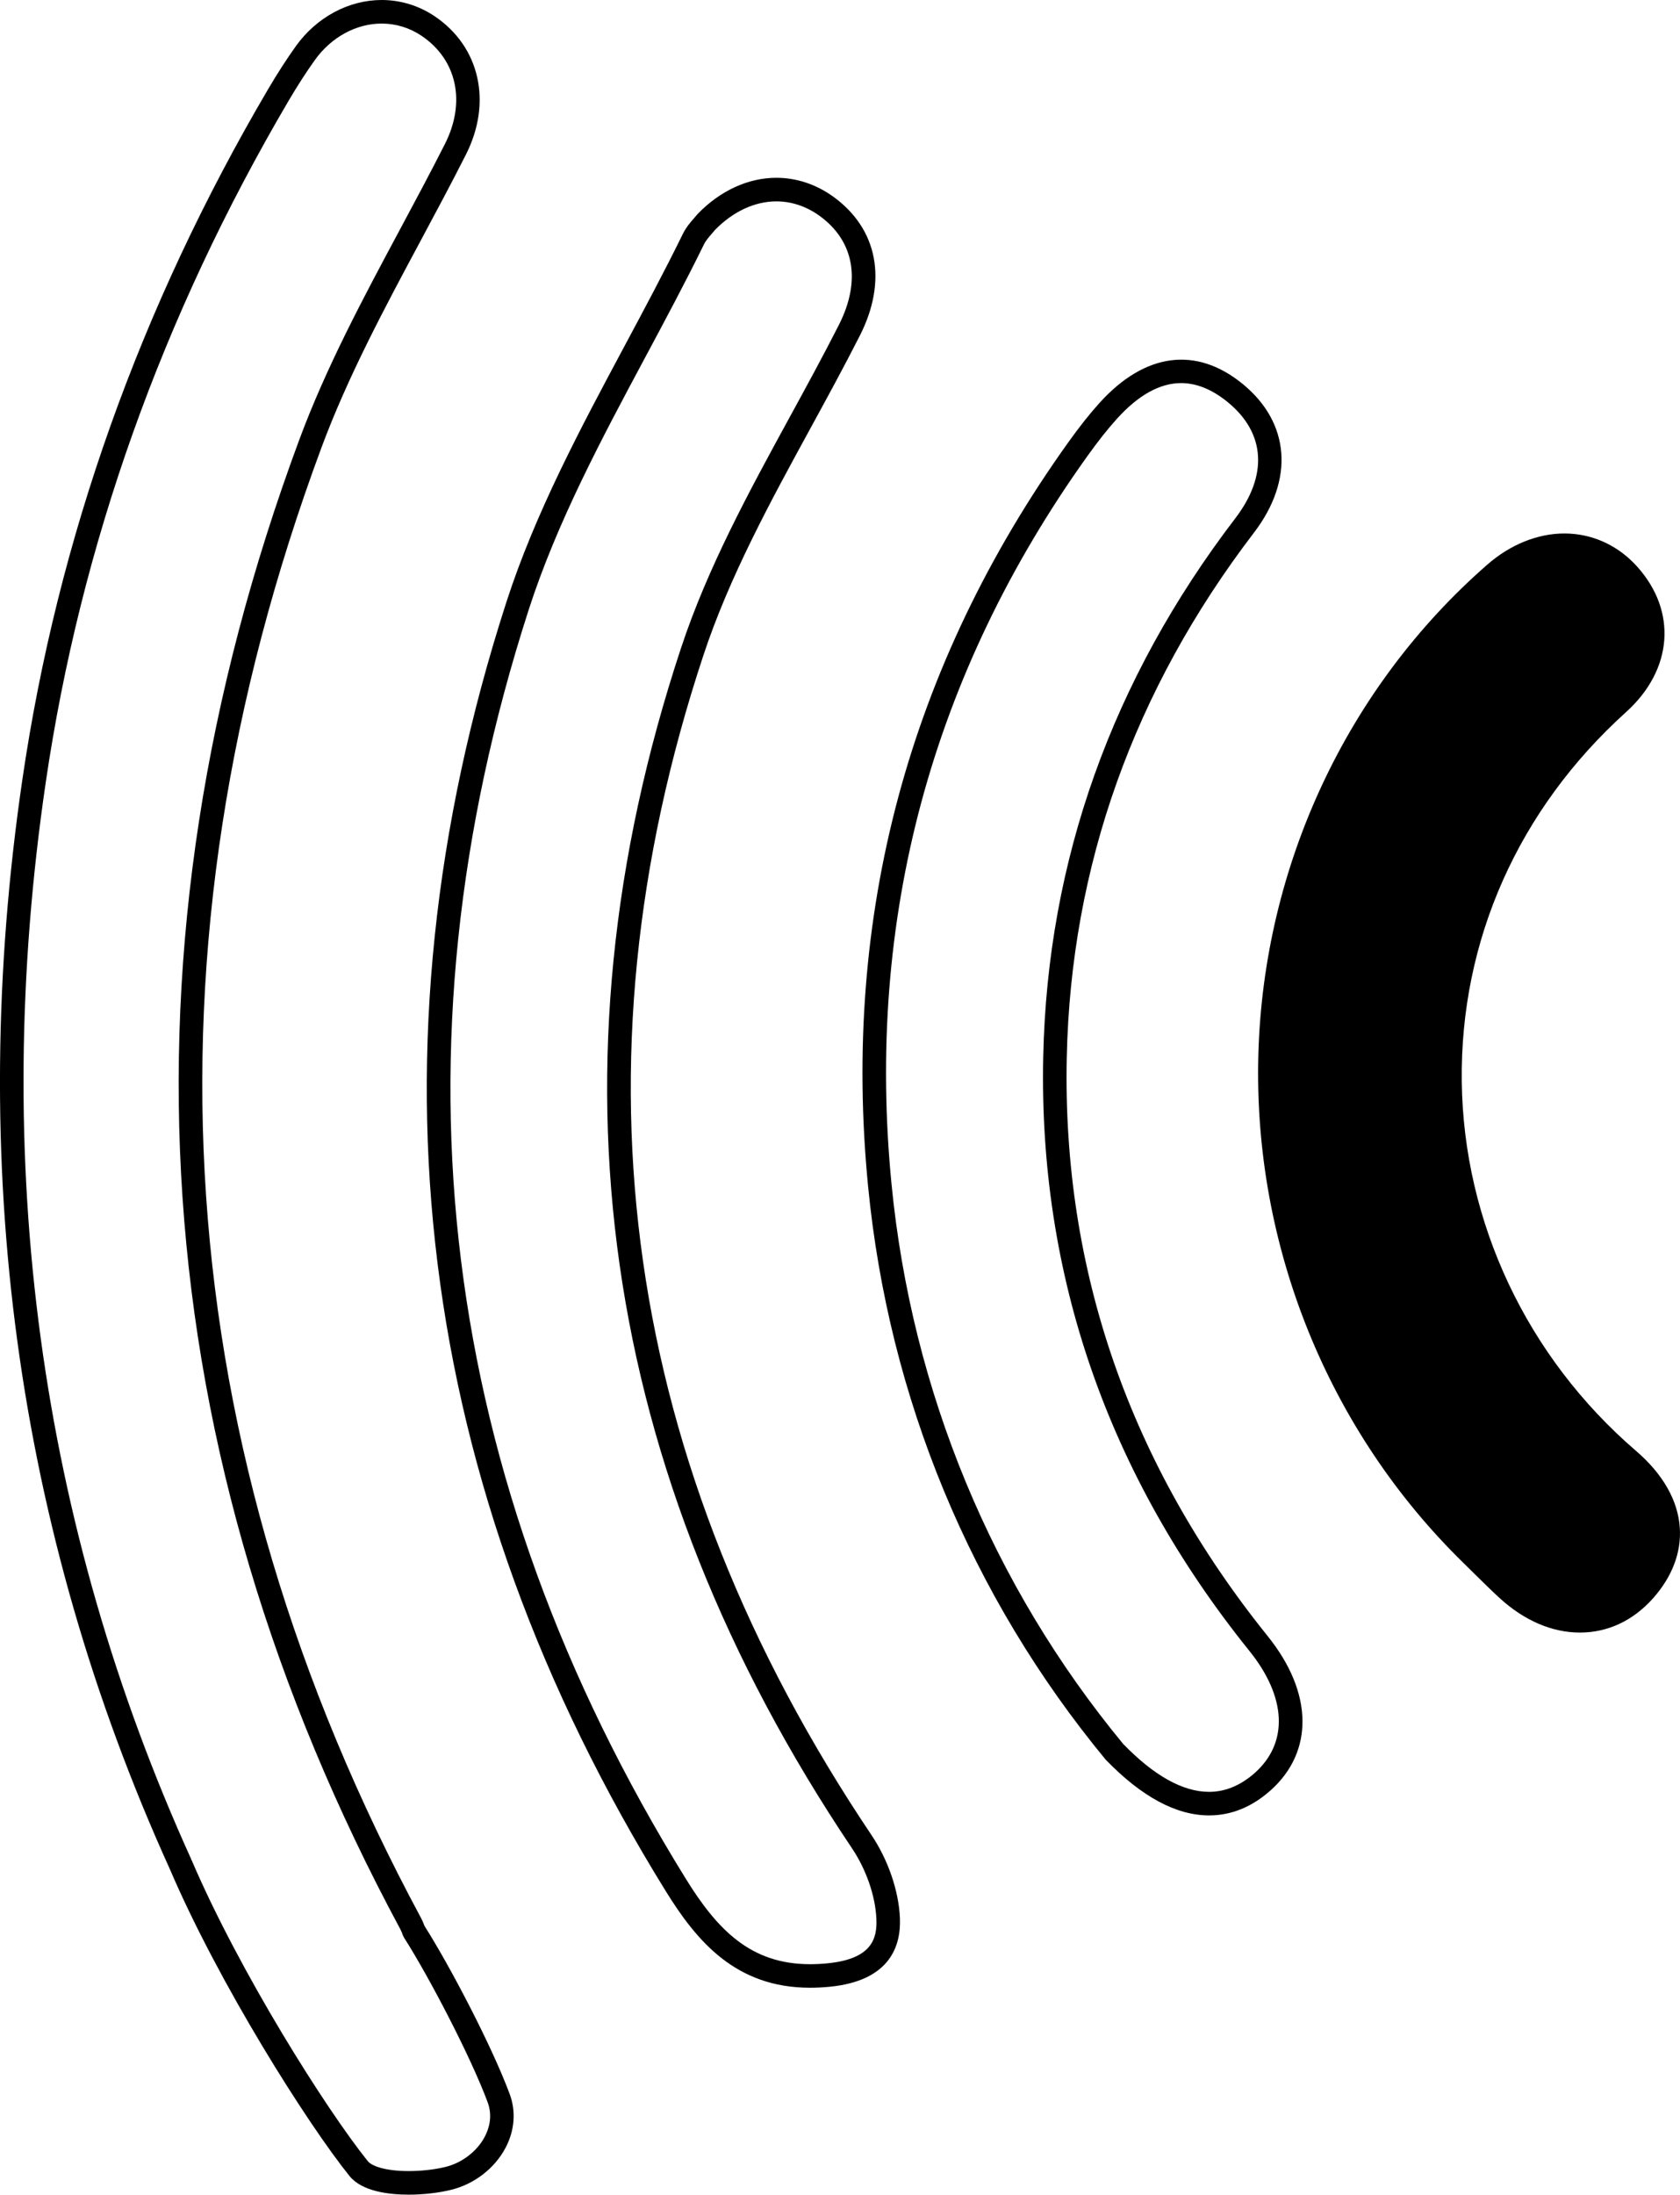 <?xml version="1.0" encoding="utf-8"?>
<!-- Generator: Adobe Illustrator 16.0.0, SVG Export Plug-In . SVG Version: 6.00 Build 0)  -->
<!DOCTYPE svg PUBLIC "-//W3C//DTD SVG 1.1//EN" "http://www.w3.org/Graphics/SVG/1.1/DTD/svg11.dtd">
<svg version="1.1" id="Capa_1" xmlns="http://www.w3.org/2000/svg" xmlns:xlink="http://www.w3.org/1999/xlink" x="0px" y="0px"
	 width="142.7px" height="186.29px" viewBox="0 0 142.7 186.29" enable-background="new 0 0 142.7 186.29" xml:space="preserve">
<g>
	<g>
		<path d="M29.684,184.695c-3.589-4.462-11.087-16.306-15.258-26.048l0,0C1.342,129.818-2.871,98.7,1.902,66.154
			C4.894,45.736,11.919,26.02,22.783,7.553c0.795-1.348,1.562-2.535,2.345-3.632C26.887,1.466,29.613,0,32.419,0
			c1.602,0,3.158,0.477,4.496,1.375c3.845,2.583,4.912,7.304,2.66,11.746c-1.244,2.461-2.571,4.934-3.854,7.326
			c-3.041,5.671-6.186,11.534-8.429,17.578c-15.888,42.834-13.037,84.815,8.473,124.778c0.106,0.195,0.2,0.412,0.294,0.672
			c2.221,3.499,5.762,10.289,7.236,14.27c0.546,1.475,0.419,3.094-0.355,4.56c-0.922,1.743-2.643,3.073-4.604,3.56
			c-1.065,0.264-2.384,0.415-3.615,0.415C33.006,186.279,30.74,186.004,29.684,184.695z M26.752,5.086
			c-0.748,1.046-1.483,2.186-2.247,3.482C13.775,26.811,6.835,46.283,3.88,66.444c-4.719,32.169-0.553,62.922,12.379,91.402
			l-0.131,0.07l0.136-0.058c4.103,9.58,11.46,21.207,14.979,25.581c0.312,0.387,1.41,0.839,3.479,0.839
			c1.077,0,2.221-0.129,3.135-0.356c1.396-0.346,2.668-1.324,3.316-2.553c0.357-0.677,0.691-1.734,0.249-2.929
			c-1.423-3.84-4.989-10.671-7.108-13.983l-0.103-0.213c-0.06-0.17-0.122-0.336-0.206-0.492
			c-21.794-40.49-24.684-83.025-8.586-126.421c2.291-6.174,5.468-12.098,8.541-17.828c1.277-2.382,2.599-4.845,3.833-7.284
			c1.802-3.555,1.021-7.16-1.991-9.183C34.793,2.358,33.623,2,32.419,2C30.256,2,28.137,3.154,26.752,5.086z"/>
	</g>
	<g>
		<path d="M56.537,160.497C35.236,126.077,30.684,89.28,43.005,51.131c2.445-7.575,6.308-14.786,10.043-21.76
			c1.667-3.112,3.39-6.33,4.959-9.528c0.275-0.56,0.668-1.007,0.955-1.334c0.085-0.096,0.158-0.179,0.212-0.249l0.082-0.097
			c1.918-1.981,4.294-3.072,6.688-3.072c1.707,0,3.377,0.553,4.83,1.6c3.784,2.728,4.63,7.137,2.263,11.794
			c-1.344,2.646-2.796,5.304-4.2,7.873c-3.387,6.196-6.887,12.601-9.09,19.265c-11.614,35.066-6.813,68.754,14.271,100.127
			c1.417,2.104,2.321,4.736,2.421,7.045c0.104,2.385-0.846,5.334-5.955,5.838c-0.574,0.057-1.14,0.084-1.679,0.084l0,0
			C62.492,168.717,59.178,164.767,56.537,160.497z M60.732,19.518c-0.072,0.091-0.162,0.197-0.265,0.313
			c-0.226,0.256-0.507,0.576-0.665,0.897c-1.583,3.229-3.314,6.462-4.99,9.59c-3.693,6.896-7.511,14.026-9.902,21.431
			c-12.133,37.564-7.648,73.798,13.33,107.698c2.698,4.365,5.529,7.272,10.566,7.272c0.473,0,0.973-0.025,1.482-0.075
			c3.786-0.373,4.224-2.112,4.153-3.763c-0.084-1.955-0.863-4.202-2.082-6.014C50.912,124.954,46.031,90.679,57.85,54.996
			c2.259-6.836,5.804-13.323,9.231-19.596c1.398-2.556,2.843-5.2,4.174-7.82c1.909-3.756,1.308-7.133-1.65-9.265
			c-1.109-0.8-2.376-1.223-3.658-1.223C64.113,17.092,62.262,17.952,60.732,19.518z"/>
	</g>
	<g>
		<path d="M93.915,149.356c-11.442-13.85-18.42-30.672-20.178-48.648c-2.251-22.976,3.457-44.21,16.969-63.115
			c0.994-1.39,1.853-2.473,2.701-3.409c3.857-4.253,8.211-4.81,12.146-1.595c4.029,3.292,4.396,8.129,0.959,12.623
			c-10.205,13.34-15.555,28.321-15.9,44.528c-0.39,18.053,5.354,34.586,17.068,49.135c3.852,4.781,3.941,9.799,0.234,13.099
			c-1.579,1.403-3.332,2.116-5.213,2.116l0,0C99.915,154.09,96.975,152.518,93.915,149.356z M94.889,35.527
			c-0.795,0.877-1.609,1.904-2.557,3.229c-13.221,18.499-18.807,39.277-16.605,61.757c1.721,17.577,8.542,34.028,19.676,47.511
			c2.618,2.698,5.073,4.066,7.299,4.066c0.002,0,0.002,0,0.002,0c1.373,0,2.681-0.543,3.882-1.61
			c2.872-2.558,2.7-6.426-0.462-10.351c-12.02-14.926-17.91-31.895-17.512-50.433c0.355-16.639,5.844-32.015,16.313-45.7
			c2.794-3.653,2.561-7.247-0.637-9.859c-1.316-1.075-2.649-1.621-3.961-1.621C98.53,32.517,96.7,33.529,94.889,35.527z"/>
	</g>
	<path d="M124.319,132.674c0.33,0.32,0.655,0.642,0.979,0.964c0.688,0.679,1.374,1.358,2.085,2.008
		c2.092,1.912,4.449,2.924,6.816,2.924c2.362,0,4.506-1.002,6.201-2.896c1.635-1.834,2.424-3.908,2.284-6
		c-0.153-2.312-1.438-4.565-3.715-6.52c-9.265-7.964-14.661-19.398-14.806-31.371c-0.144-11.961,4.813-23.092,13.957-31.343
		c3.973-3.583,4.354-8.539,0.955-12.332c-1.631-1.822-3.832-2.827-6.194-2.827c-2.271,0-4.595,0.938-6.544,2.64
		c-11.917,10.403-19.008,25.556-19.451,41.575C106.437,105.688,112.792,121.424,124.319,132.674z"/>
</g>
</svg>
